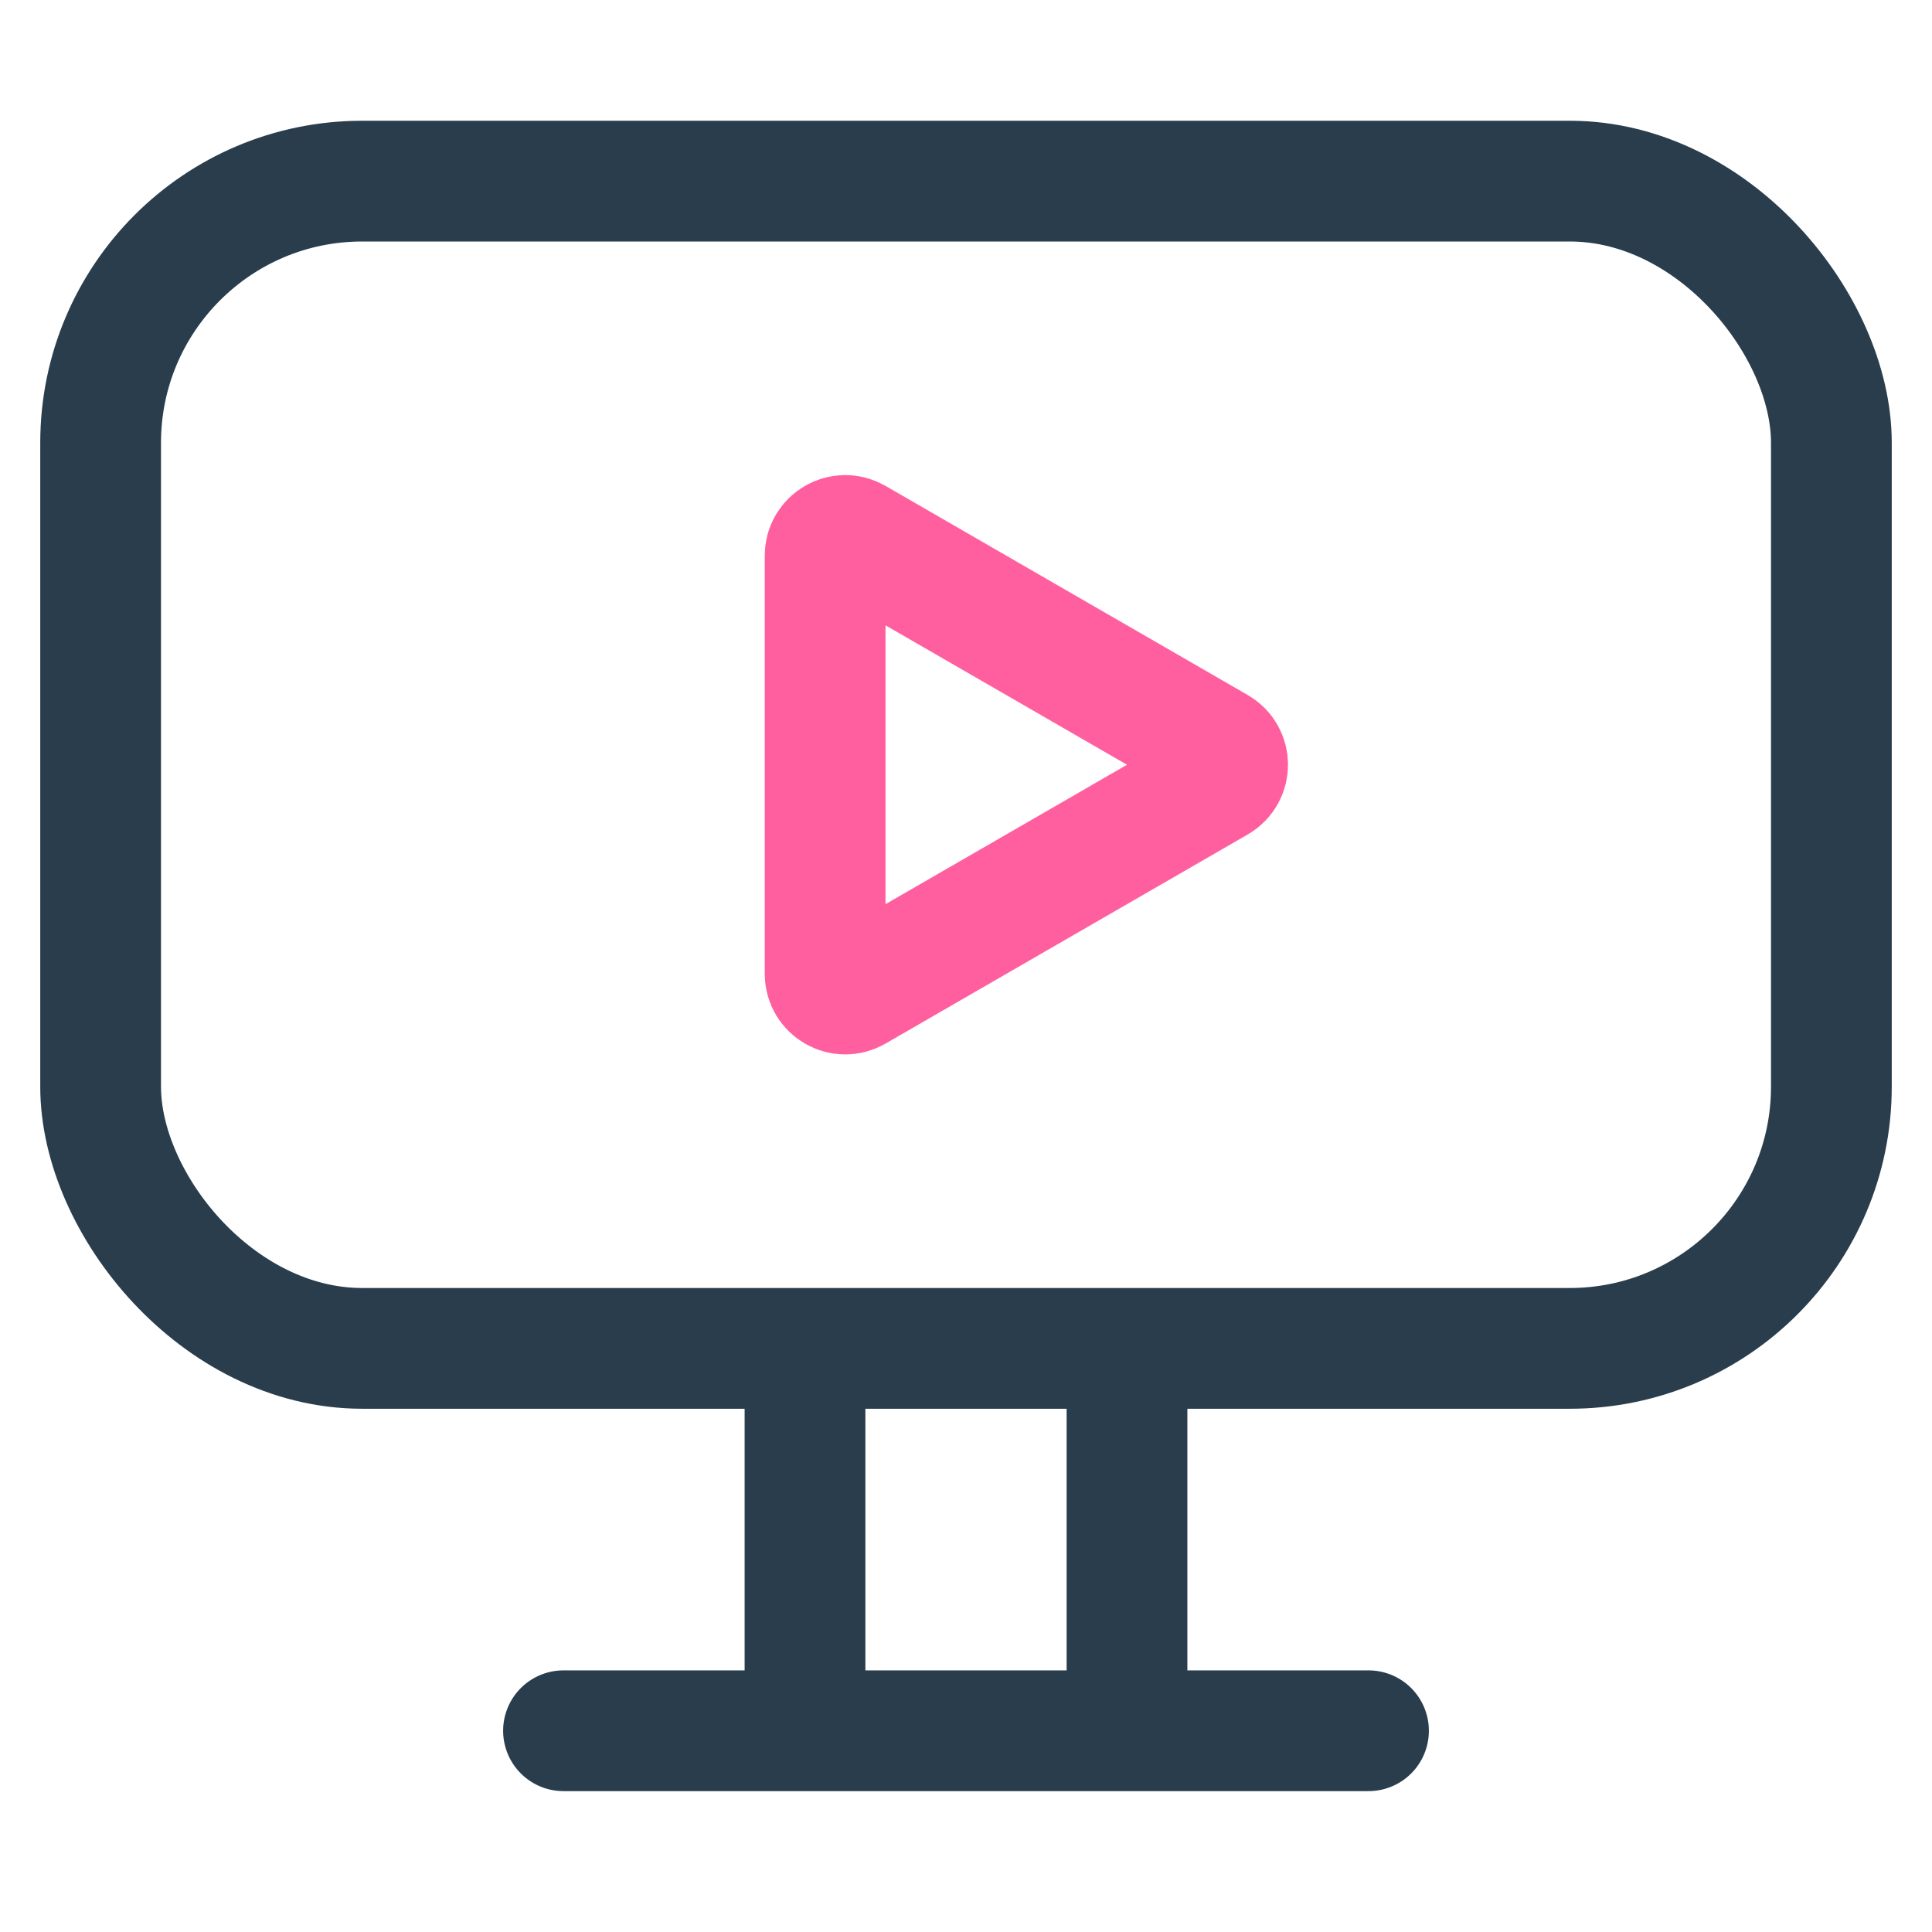 <svg width="48" height="48" viewBox="0 0 48 48" fill="none" xmlns="http://www.w3.org/2000/svg">
<rect x="45.5" y="33.5" width="43" height="29" rx="6.5" transform="rotate(180 45.5 33.5)" stroke="#293D4D" stroke-width="3"/>
<path d="M20 42L20 35" stroke="#293D4D" stroke-width="3" stroke-linecap="round"/>
<path d="M28 42L28 35" stroke="#293D4D" stroke-width="3" stroke-linecap="round"/>
<path d="M14 43L34 43" stroke="#293D4D" stroke-width="3" stroke-linecap="round"/>
<path d="M30.25 18.567C30.583 18.759 30.583 19.241 30.25 19.433L21.25 24.629C20.917 24.822 20.5 24.581 20.5 24.196L20.5 13.804C20.5 13.419 20.917 13.178 21.25 13.371L30.25 18.567Z" stroke="#FF5F9E" stroke-width="3"/>
</svg>
